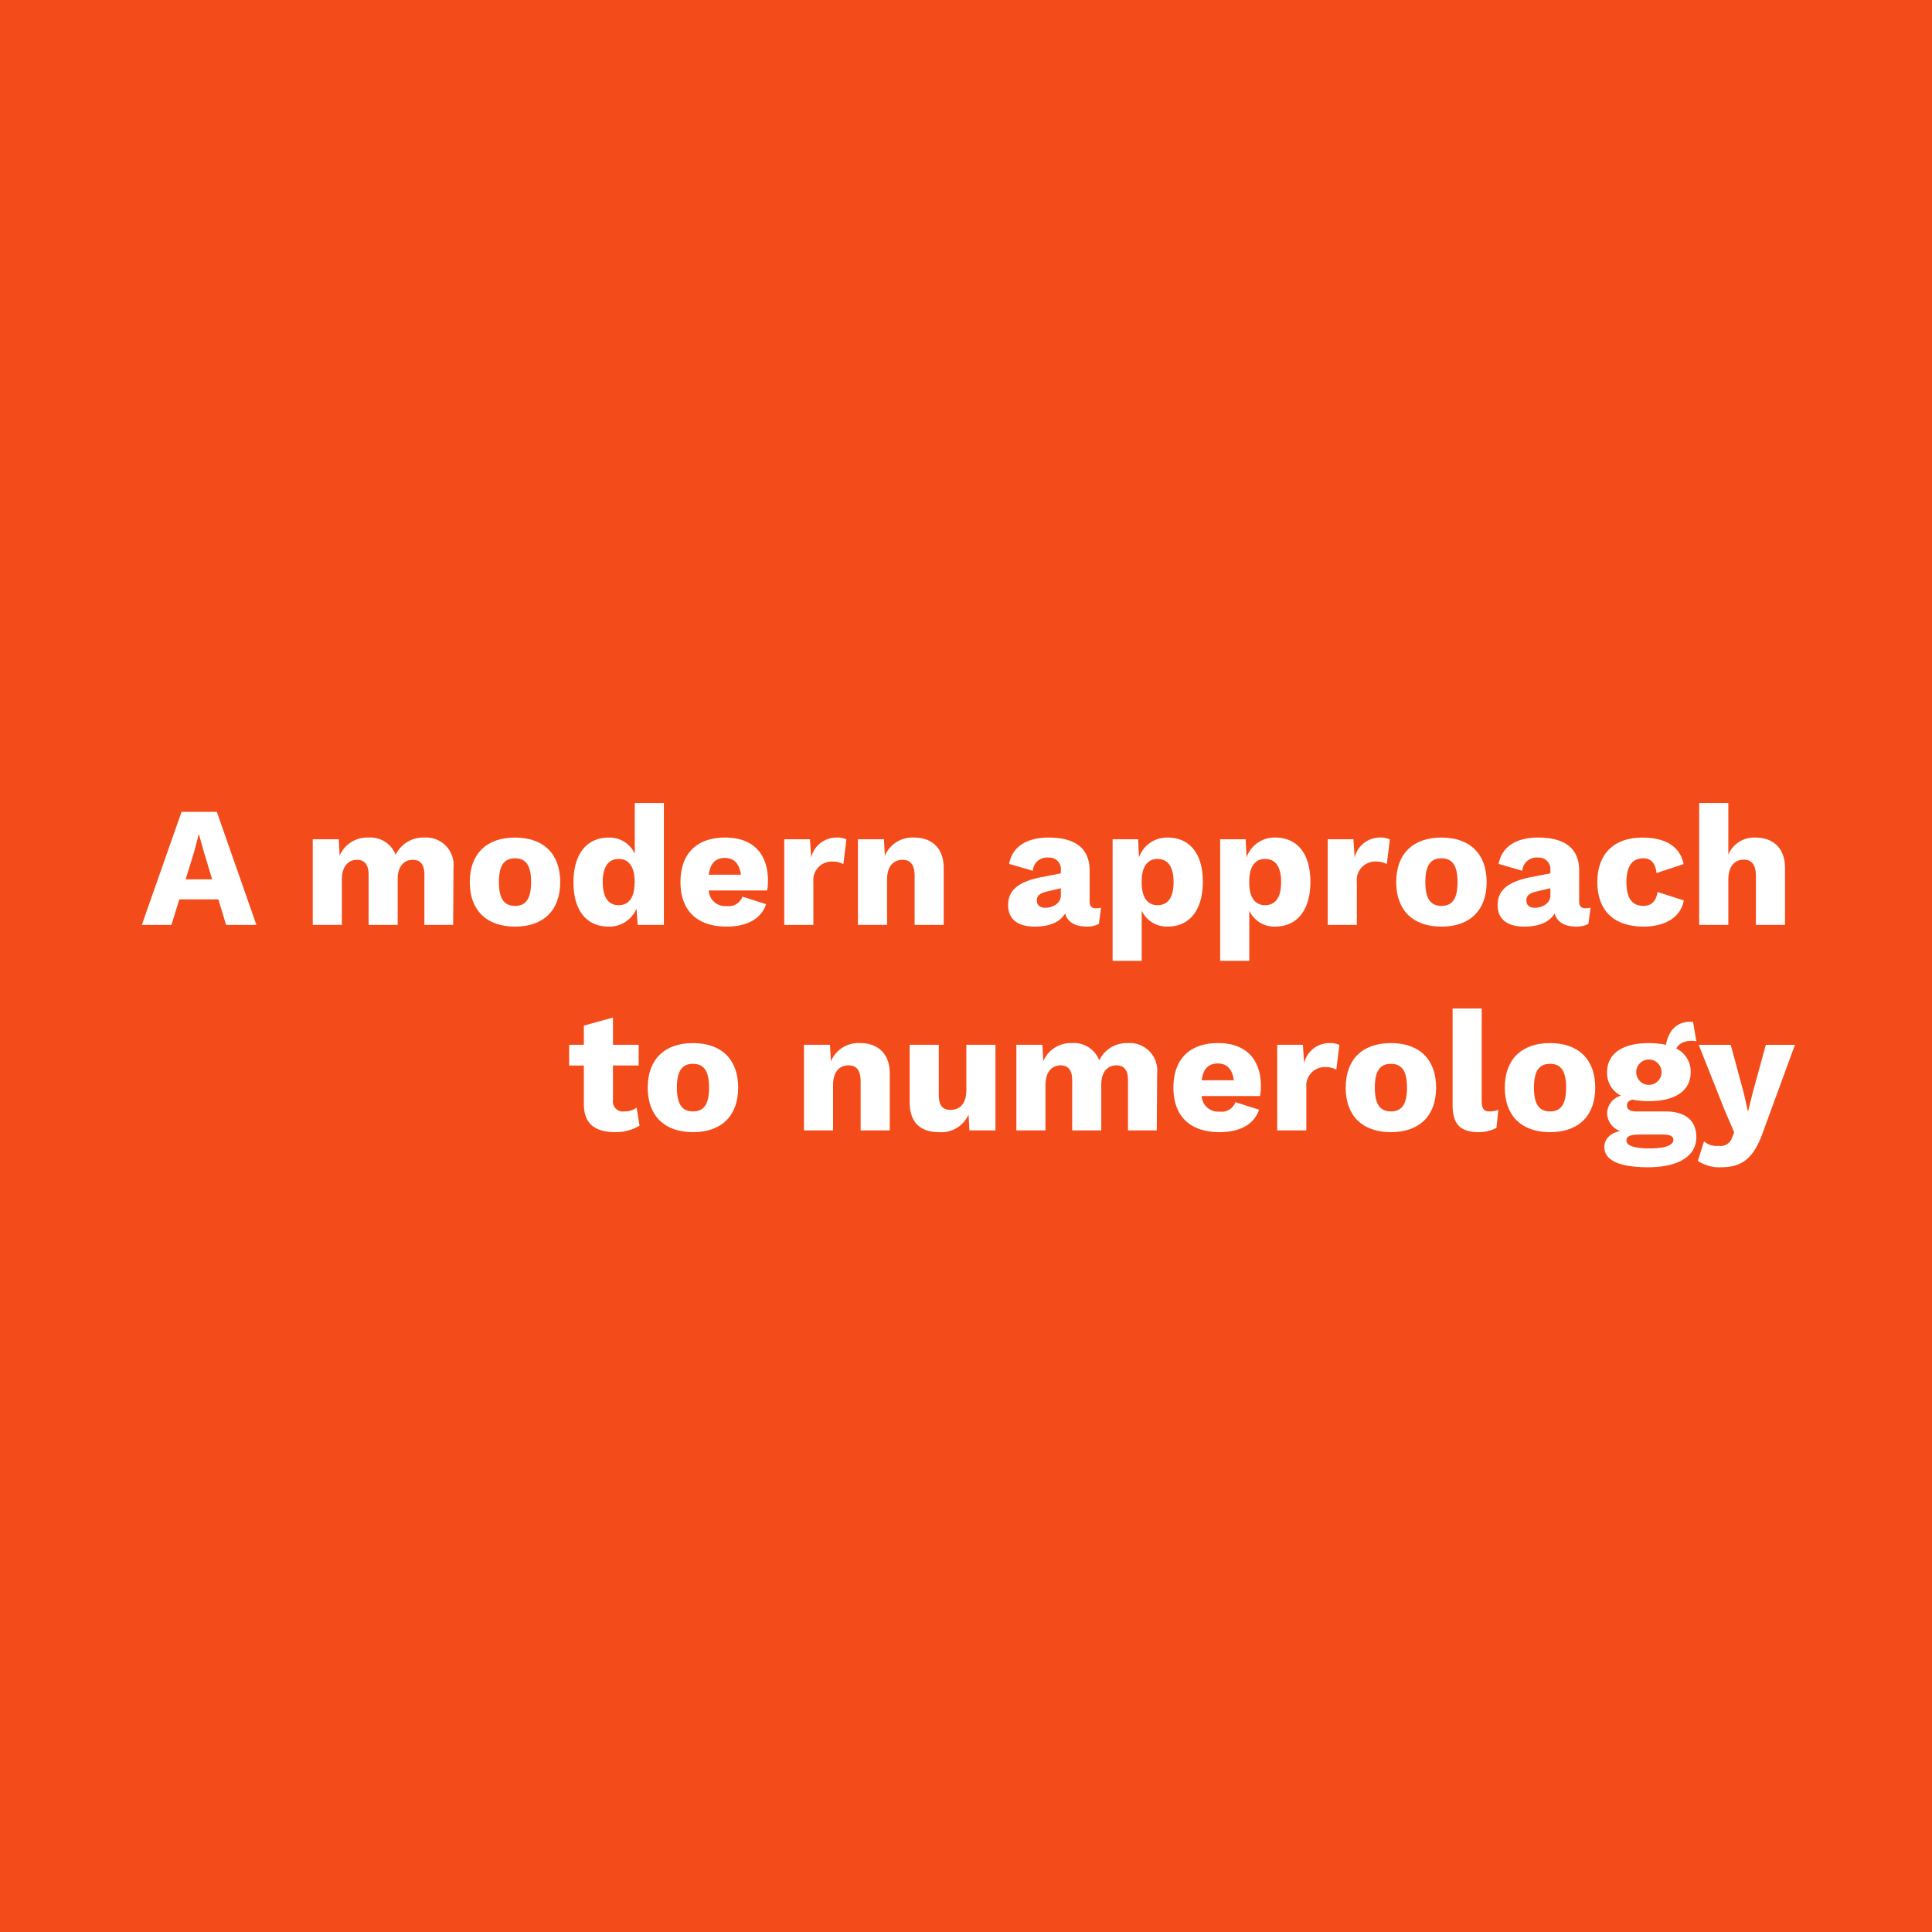<svg xmlns="http://www.w3.org/2000/svg" width="282" height="282" viewBox="0 0 282 282"><defs><style>.a{fill:#f34c1a;}.b{isolation:isolate;}.c{fill:#fff;}</style></defs><g transform="translate(-639 -89)"><rect class="a" width="282" height="282" transform="translate(639 89)"/><g class="b"><g class="b"><path class="c" d="M670.872,220.277h-5.7L664.023,224H659.7l5.8-16.5h5.149l5.774,16.5H672Zm-.9-2.925-1.2-3.949-.724-2.6H668l-.675,2.575-1.224,3.974Z"/><path class="c" d="M705.194,215.677,705.145,224h-4.2v-7.348c0-1.574-.674-2.15-1.7-2.15-1.275,0-2.2.951-2.2,2.825V224H692.8v-7.348c0-1.574-.7-2.15-1.7-2.15-1.175,0-2.2.851-2.2,2.9V224h-4.249V211.5h3.8l.125,2.4a4.366,4.366,0,0,1,4.2-2.65,3.955,3.955,0,0,1,3.974,2.525,4.449,4.449,0,0,1,4.174-2.525A4.019,4.019,0,0,1,705.194,215.677Z"/><path class="c" d="M720.771,217.752c0,4.1-2.424,6.5-6.6,6.5s-6.6-2.4-6.6-6.5,2.425-6.5,6.6-6.5S720.771,213.653,720.771,217.752Zm-8.948,0c0,2.45.776,3.474,2.35,3.474s2.349-1.024,2.349-3.474-.775-3.474-2.349-3.474S711.823,215.3,711.823,217.752Z"/><path class="c" d="M735.9,206.205V224h-3.824l-.176-2.374a4.273,4.273,0,0,1-4.048,2.624c-3.249,0-5.149-2.374-5.149-6.448,0-4.149,1.949-6.549,5.149-6.549a4.018,4.018,0,0,1,3.8,2.375v-7.423Zm-4.274,11.672.025.025v-.325l-.025.05c0-2.075-.825-3.25-2.3-3.25-1.449,0-2.348,1.026-2.348,3.375s.9,3.374,2.348,3.374C730.747,221.126,731.622,220.027,731.622,217.877Z"/><path class="c" d="M750.971,218.977h-8.523a2.4,2.4,0,0,0,2.624,2.274,2.13,2.13,0,0,0,2.3-1.375l3.449,1.1c-.725,2.175-2.849,3.274-5.749,3.274-4.374,0-6.748-2.374-6.748-6.5s2.35-6.5,6.524-6.5c4.073,0,6.248,2.375,6.248,6.324A7.873,7.873,0,0,1,750.971,218.977Zm-8.523-2.3h4.7c-.224-1.6-1-2.449-2.324-2.449C743.473,214.228,742.673,214.978,742.448,216.677Z"/><path class="c" d="M762.546,211.529l-.45,3.6a3.24,3.24,0,0,0-1.575-.375,2.7,2.7,0,0,0-2.8,2.95V224h-4.249V211.5h3.75l.174,2.675a3.8,3.8,0,0,1,3.8-2.925A2.862,2.862,0,0,1,762.546,211.529Z"/><path class="c" d="M776.745,215.677V224H772.5v-7.148c0-1.774-.725-2.35-1.774-2.35-1.225,0-2.25.826-2.25,2.9V224h-4.249V211.5h3.8l.125,2.425a4.36,4.36,0,0,1,4.274-2.675C774.995,211.253,776.745,212.778,776.745,215.677Z"/><path class="c" d="M799.72,221.476l-.325,2.374a3.482,3.482,0,0,1-1.7.4c-1.674,0-2.849-.575-3.224-1.924-.7,1.2-2.15,1.924-4.449,1.924-2.474,0-3.874-1.1-3.874-3.124,0-2.075,1.325-3.4,4.874-4.1l2.825-.55v-.449a1.676,1.676,0,0,0-1.776-1.85,2.083,2.083,0,0,0-2.324,1.924l-3.449-1c.425-2.375,2.375-3.85,5.773-3.85,3.85,0,5.974,1.576,5.974,4.8V220.6q0,.975.9.975A2.43,2.43,0,0,0,799.72,221.476Zm-5.873-1.75v-1.074l-2.025.474c-1.05.25-1.475.6-1.475,1.3s.45,1.075,1.225,1.075C792.622,221.5,793.847,220.876,793.847,219.726Z"/><path class="c" d="M814.569,217.7c0,4.149-1.949,6.548-5.148,6.548a4.032,4.032,0,0,1-3.775-2.324v7.324H801.4V211.5h3.725l.125,2.65a4.323,4.323,0,0,1,4.174-2.9C812.67,211.253,814.569,213.628,814.569,217.7Zm-4.273.05c0-2.349-.9-3.375-2.35-3.375-1.425,0-2.3,1.1-2.3,3.25v.25c0,2.075.826,3.249,2.3,3.249C809.4,221.126,810.3,220.1,810.3,217.752Z"/><path class="c" d="M830.27,217.7c0,4.149-1.95,6.548-5.149,6.548a4.03,4.03,0,0,1-3.774-2.324v7.324H817.1V211.5h3.723l.125,2.65a4.324,4.324,0,0,1,4.175-2.9C828.37,211.253,830.27,213.628,830.27,217.7Zm-4.275.05c0-2.349-.9-3.375-2.349-3.375-1.424,0-2.3,1.1-2.3,3.25v.25c0,2.075.824,3.249,2.3,3.249C825.1,221.126,825.995,220.1,825.995,217.752Z"/><path class="c" d="M841.87,211.529l-.45,3.6a3.235,3.235,0,0,0-1.574-.375,2.7,2.7,0,0,0-2.8,2.95V224H832.8V211.5h3.75l.175,2.675a3.8,3.8,0,0,1,3.8-2.925A2.857,2.857,0,0,1,841.87,211.529Z"/><path class="c" d="M855.994,217.752c0,4.1-2.424,6.5-6.6,6.5s-6.6-2.4-6.6-6.5,2.424-6.5,6.6-6.5S855.994,213.653,855.994,217.752Zm-8.947,0c0,2.45.774,3.474,2.349,3.474s2.349-1.024,2.349-3.474-.774-3.474-2.349-3.474S847.047,215.3,847.047,217.752Z"/><path class="c" d="M871.169,221.476l-.325,2.374a3.478,3.478,0,0,1-1.7.4c-1.675,0-2.85-.575-3.225-1.924-.7,1.2-2.149,1.924-4.448,1.924-2.475,0-3.874-1.1-3.874-3.124,0-2.075,1.324-3.4,4.874-4.1l2.824-.55v-.449a1.676,1.676,0,0,0-1.775-1.85A2.083,2.083,0,0,0,861.2,216.1l-3.449-1c.425-2.375,2.375-3.85,5.774-3.85,3.849,0,5.973,1.576,5.973,4.8V220.6q0,.975.9.975A2.428,2.428,0,0,0,871.169,221.476Zm-5.873-1.75v-1.074l-2.025.474c-1.049.25-1.475.6-1.475,1.3s.45,1.075,1.225,1.075C864.071,221.5,865.3,220.876,865.3,219.726Z"/><path class="c" d="M884.744,215.127l-3.949,1.3c-.175-1.449-.8-2.149-1.925-2.149-1.6,0-2.474,1.075-2.474,3.524,0,2.475.975,3.424,2.474,3.424,1.2,0,1.875-.725,2.075-2.024l3.825,1.224c-.351,2.175-2.375,3.824-5.874,3.824-4.375,0-6.749-2.4-6.749-6.5s2.424-6.5,6.574-6.5C882.77,211.253,884.344,213.1,884.744,215.127Z"/><path class="c" d="M899.544,215.677V224h-4.249v-7.148c0-1.774-.725-2.374-1.774-2.374-1.225,0-2.25.85-2.25,2.949V224h-4.25V206.205h4.25v7.548a4.068,4.068,0,0,1,3.949-2.5C897.794,211.253,899.544,212.778,899.544,215.677Z"/></g><g class="b"><path class="c" d="M732.348,253.3a6.65,6.65,0,0,1-3.525.95c-2.824,0-4.573-1.1-4.6-4v-5.723h-2.151V241.5h2.151v-2.8l4.248-1.175V241.5h3.75v3.025h-3.75v5.023a1.456,1.456,0,0,0,1.65,1.675,2.906,2.906,0,0,0,1.8-.55Z"/><path class="c" d="M746.746,247.752c0,4.1-2.424,6.5-6.6,6.5s-6.6-2.4-6.6-6.5,2.425-6.5,6.6-6.5S746.746,243.653,746.746,247.752Zm-8.947,0c0,2.45.775,3.474,2.349,3.474s2.35-1.024,2.35-3.474-.775-3.474-2.35-3.474S737.8,245.3,737.8,247.752Z"/><path class="c" d="M768.871,245.677V254h-4.249v-7.148c0-1.774-.725-2.35-1.774-2.35-1.225,0-2.25.826-2.25,2.9V254H756.35V241.5h3.8l.125,2.425a4.361,4.361,0,0,1,4.274-2.675C767.121,241.253,768.871,242.778,768.871,245.677Z"/><path class="c" d="M784.3,241.5V254h-3.8l-.125-2.324a4.337,4.337,0,0,1-4.323,2.574c-2.55,0-4.275-1.25-4.275-4.4V241.5h4.25v7.274c0,1.7.624,2.224,1.725,2.224,1.324,0,2.3-.875,2.3-2.875V241.5Z"/><path class="c" d="M807.9,245.677,807.844,254h-4.2v-7.348c0-1.574-.674-2.15-1.7-2.15-1.275,0-2.2.951-2.2,2.825V254H795.5v-7.348c0-1.574-.7-2.15-1.7-2.15-1.174,0-2.2.851-2.2,2.9V254h-4.249V241.5h3.8l.125,2.4a4.364,4.364,0,0,1,4.2-2.65,3.954,3.954,0,0,1,3.973,2.525,4.451,4.451,0,0,1,4.175-2.525A4.021,4.021,0,0,1,807.9,245.677Z"/><path class="c" d="M822.921,248.977H814.4a2.4,2.4,0,0,0,2.624,2.274,2.131,2.131,0,0,0,2.3-1.375l3.449,1.1c-.725,2.175-2.849,3.274-5.749,3.274-4.374,0-6.749-2.374-6.749-6.5s2.35-6.5,6.524-6.5c4.074,0,6.249,2.375,6.249,6.324A7.879,7.879,0,0,1,822.921,248.977Zm-8.523-2.3h4.7c-.226-1.6-1-2.449-2.325-2.449C815.423,244.228,814.623,244.978,814.4,246.677Z"/><path class="c" d="M834.5,241.529l-.449,3.6a3.243,3.243,0,0,0-1.575-.375,2.7,2.7,0,0,0-2.8,2.95V254h-4.248V241.5h3.749l.175,2.675a3.8,3.8,0,0,1,3.8-2.925A2.862,2.862,0,0,1,834.5,241.529Z"/><path class="c" d="M848.62,247.752c0,4.1-2.425,6.5-6.6,6.5s-6.6-2.4-6.6-6.5,2.424-6.5,6.6-6.5S848.62,243.653,848.62,247.752Zm-8.948,0c0,2.45.775,3.474,2.349,3.474s2.35-1.024,2.35-3.474-.775-3.474-2.35-3.474S839.672,245.3,839.672,247.752Z"/><path class="c" d="M855.271,249.676c0,1.1.276,1.55,1.151,1.55A3.6,3.6,0,0,0,857.7,251l-.274,2.624a5.471,5.471,0,0,1-2.6.625c-2.675,0-3.8-1.174-3.8-3.949v-14.1h4.248Z"/><path class="c" d="M871.845,247.752c0,4.1-2.425,6.5-6.6,6.5s-6.6-2.4-6.6-6.5,2.424-6.5,6.6-6.5S871.845,243.653,871.845,247.752Zm-8.949,0c0,2.45.776,3.474,2.35,3.474s2.35-1.024,2.35-3.474-.776-3.474-2.35-3.474S862.9,245.3,862.9,247.752Z"/><path class="c" d="M886.6,254.975c0,2.9-2.8,4.4-7.024,4.4-4.524,0-6.4-1.151-6.4-2.95,0-1.025.674-1.974,2.3-2.349a2.807,2.807,0,0,1-1.9-2.6,2.752,2.752,0,0,1,2.025-2.55,3.672,3.672,0,0,1-2.025-3.424c0-2.7,2.225-4.249,6.1-4.249a12.515,12.515,0,0,1,2.5.25c.324-1.924,1.5-3.548,3.948-3.348l.476,2.824c-1.575-.226-2.55.3-2.925,1.074a3.693,3.693,0,0,1,2.1,3.449c0,2.7-2.225,4.224-6.1,4.224a11.456,11.456,0,0,1-2.4-.225c-.575.151-.8.425-.8.875,0,.55.474.85,1.3.85h4.275C884.92,251.226,886.6,252.476,886.6,254.975Zm-3.35.425c0-.5-.375-.8-1.525-.8H878.3c-1.375,0-1.9.275-1.9.875,0,.725,1.05,1.15,3.475,1.15C882.172,256.625,883.246,256.1,883.246,255.4Zm-5.424-9.9a1.85,1.85,0,0,0,3.7,0,1.85,1.85,0,0,0-3.7,0Z"/><path class="c" d="M896.421,254c-1.375,3.974-3.025,5.375-6.2,5.375a5.666,5.666,0,0,1-3.4-.925l.9-2.85a2.85,2.85,0,0,0,2.149.65,1.75,1.75,0,0,0,1.95-1.2l.3-.774-1.449-3.4-3.724-9.373h4.674l1.925,7.123.6,2.65.675-2.749,1.925-7.024h4.248Z"/></g></g></g></svg>